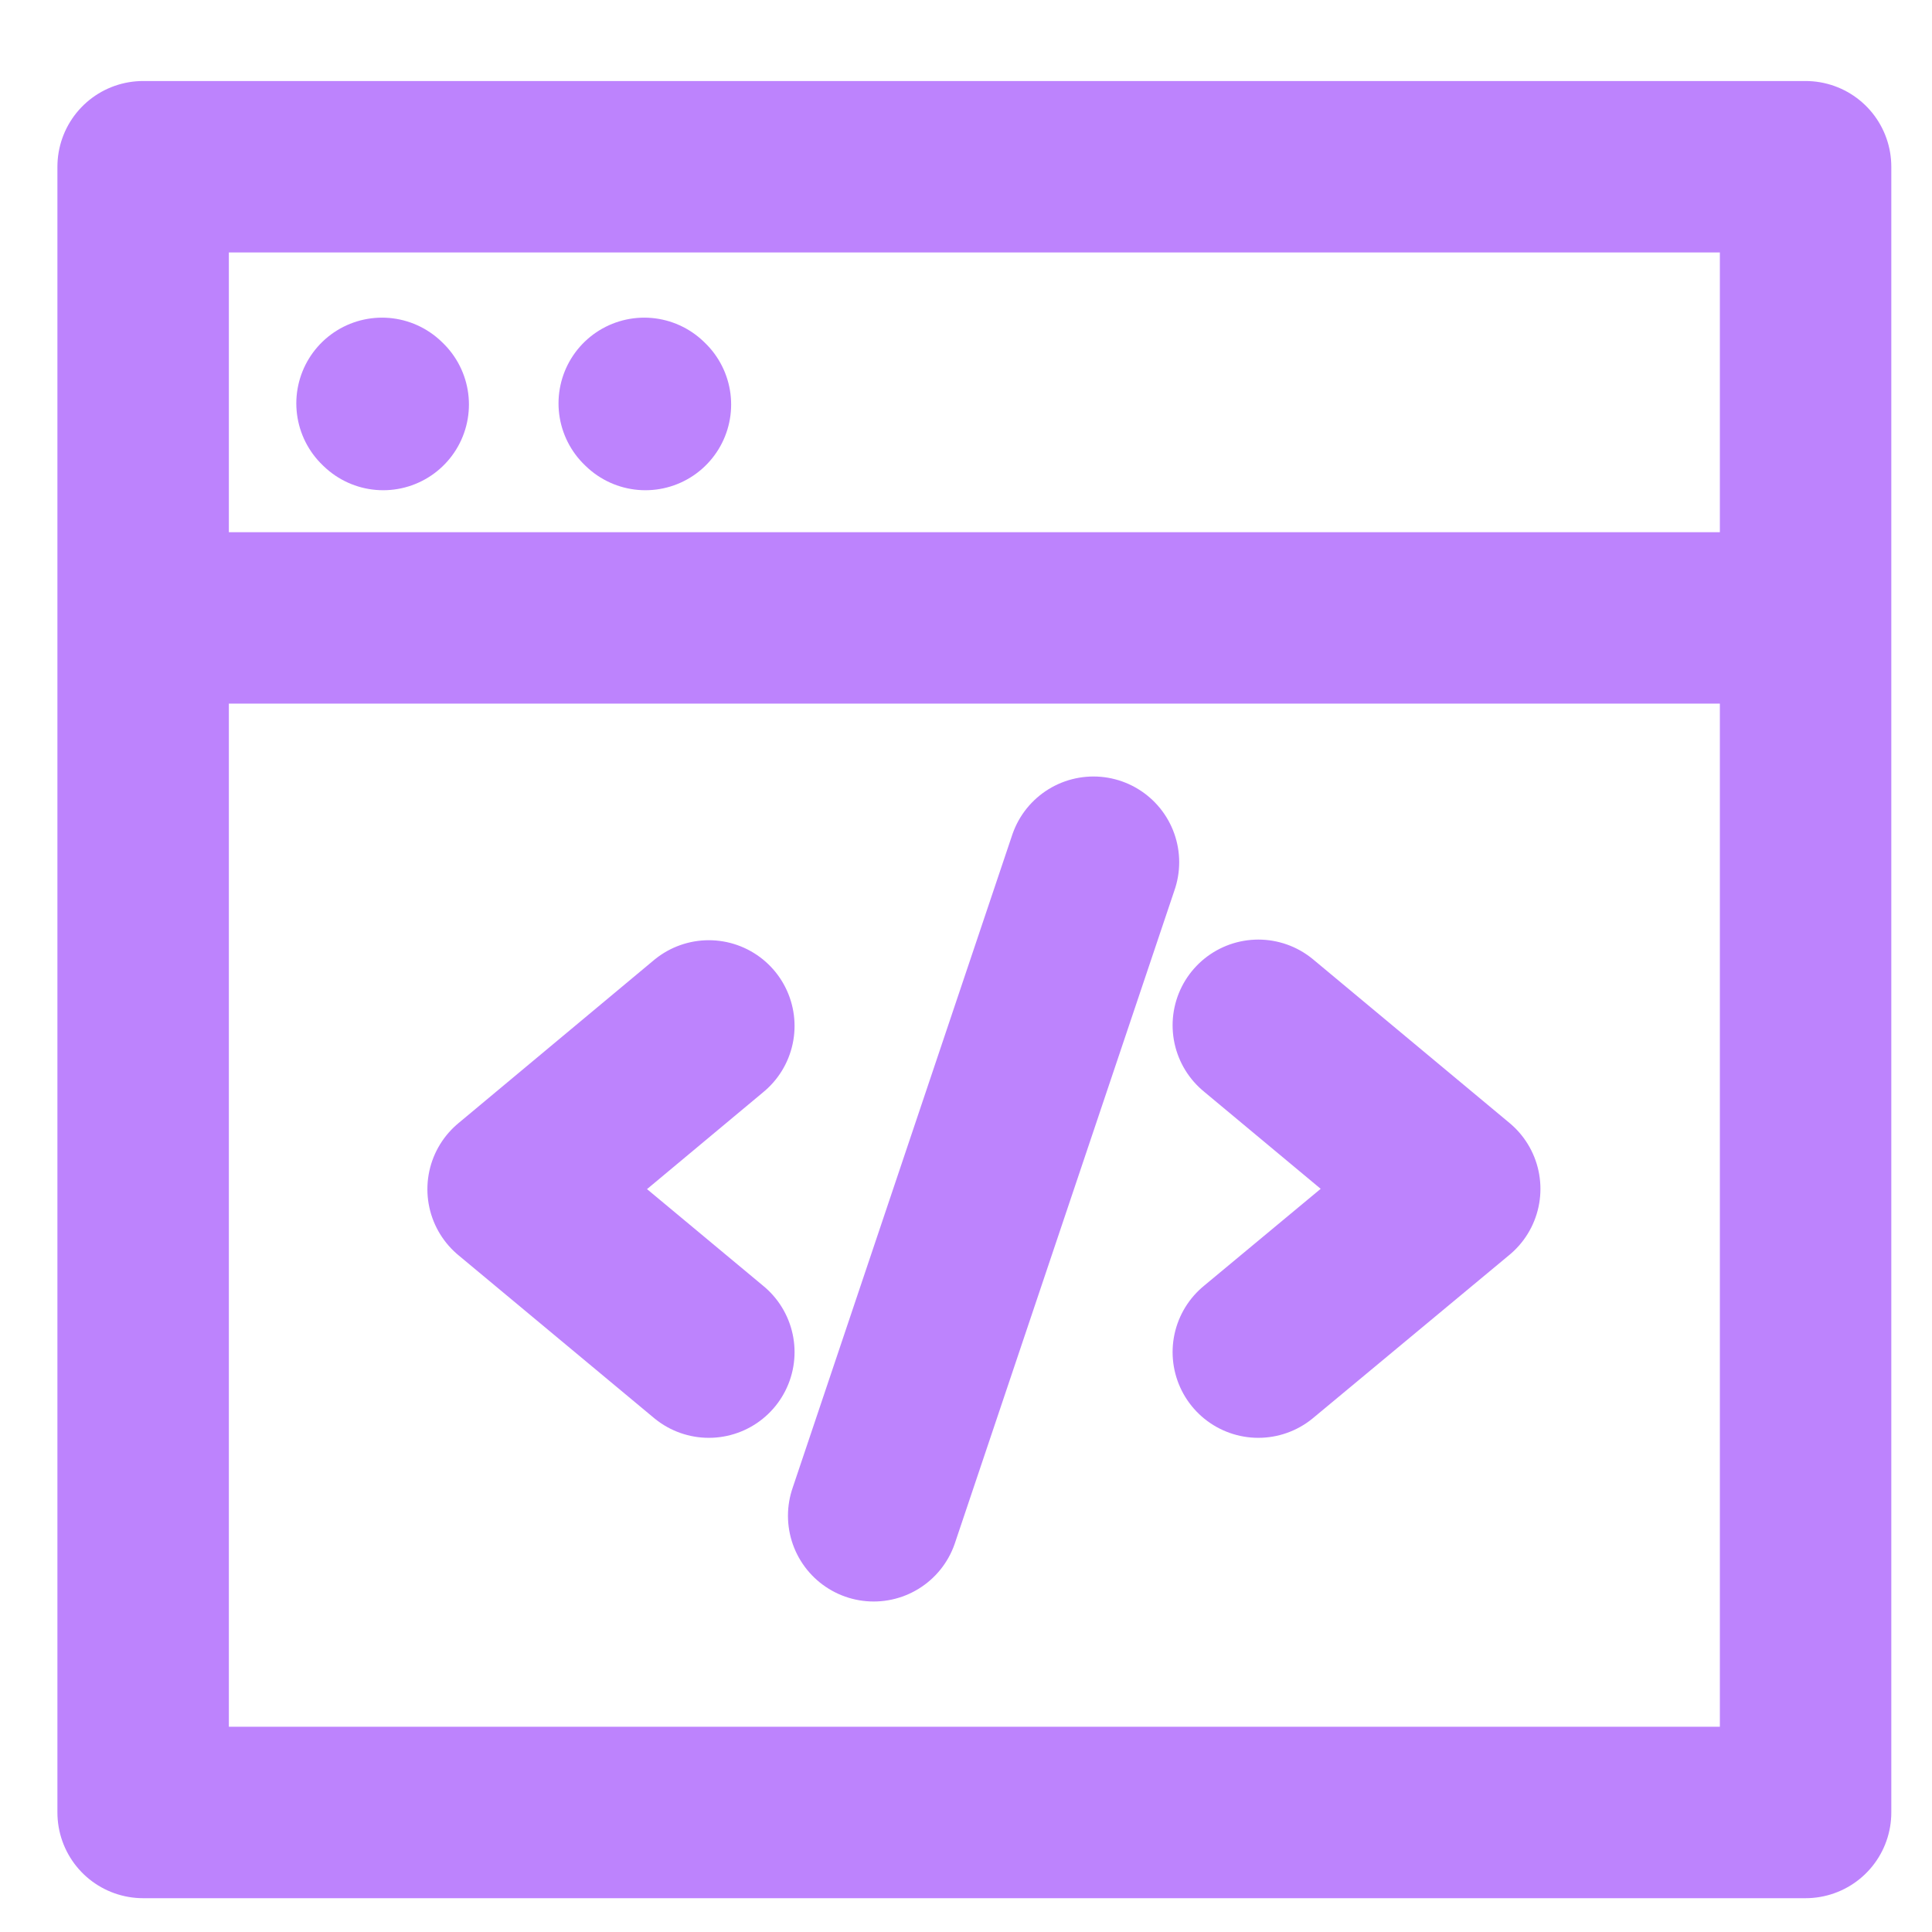 <svg width="46" height="46" fill="none" xmlns="http://www.w3.org/2000/svg"><g clip-path="url(#a)" stroke="#BD83FD" stroke-width="4.082" stroke-linecap="round"><path d="M3.408 43.154H42.99V3.97H3.408v39.184ZM42.979 14.712H3.409" stroke-linejoin="round"/><path d="m15.367 9.631-.028-.027M9.124 9.631l-.028-.027" stroke-miterlimit="10"/><path d="m16.877 32.193-4.66-3.879 4.66-3.887M29.96 24.412l4.676 3.895-4.676 3.886M26.035 20.529 20.802 36.09" stroke-linejoin="round"/></g><defs><clipPath id="a"><path fill="#fff" transform="translate(.143)" d="M0 0h45.714v45.714H0z"/></clipPath></defs></svg>